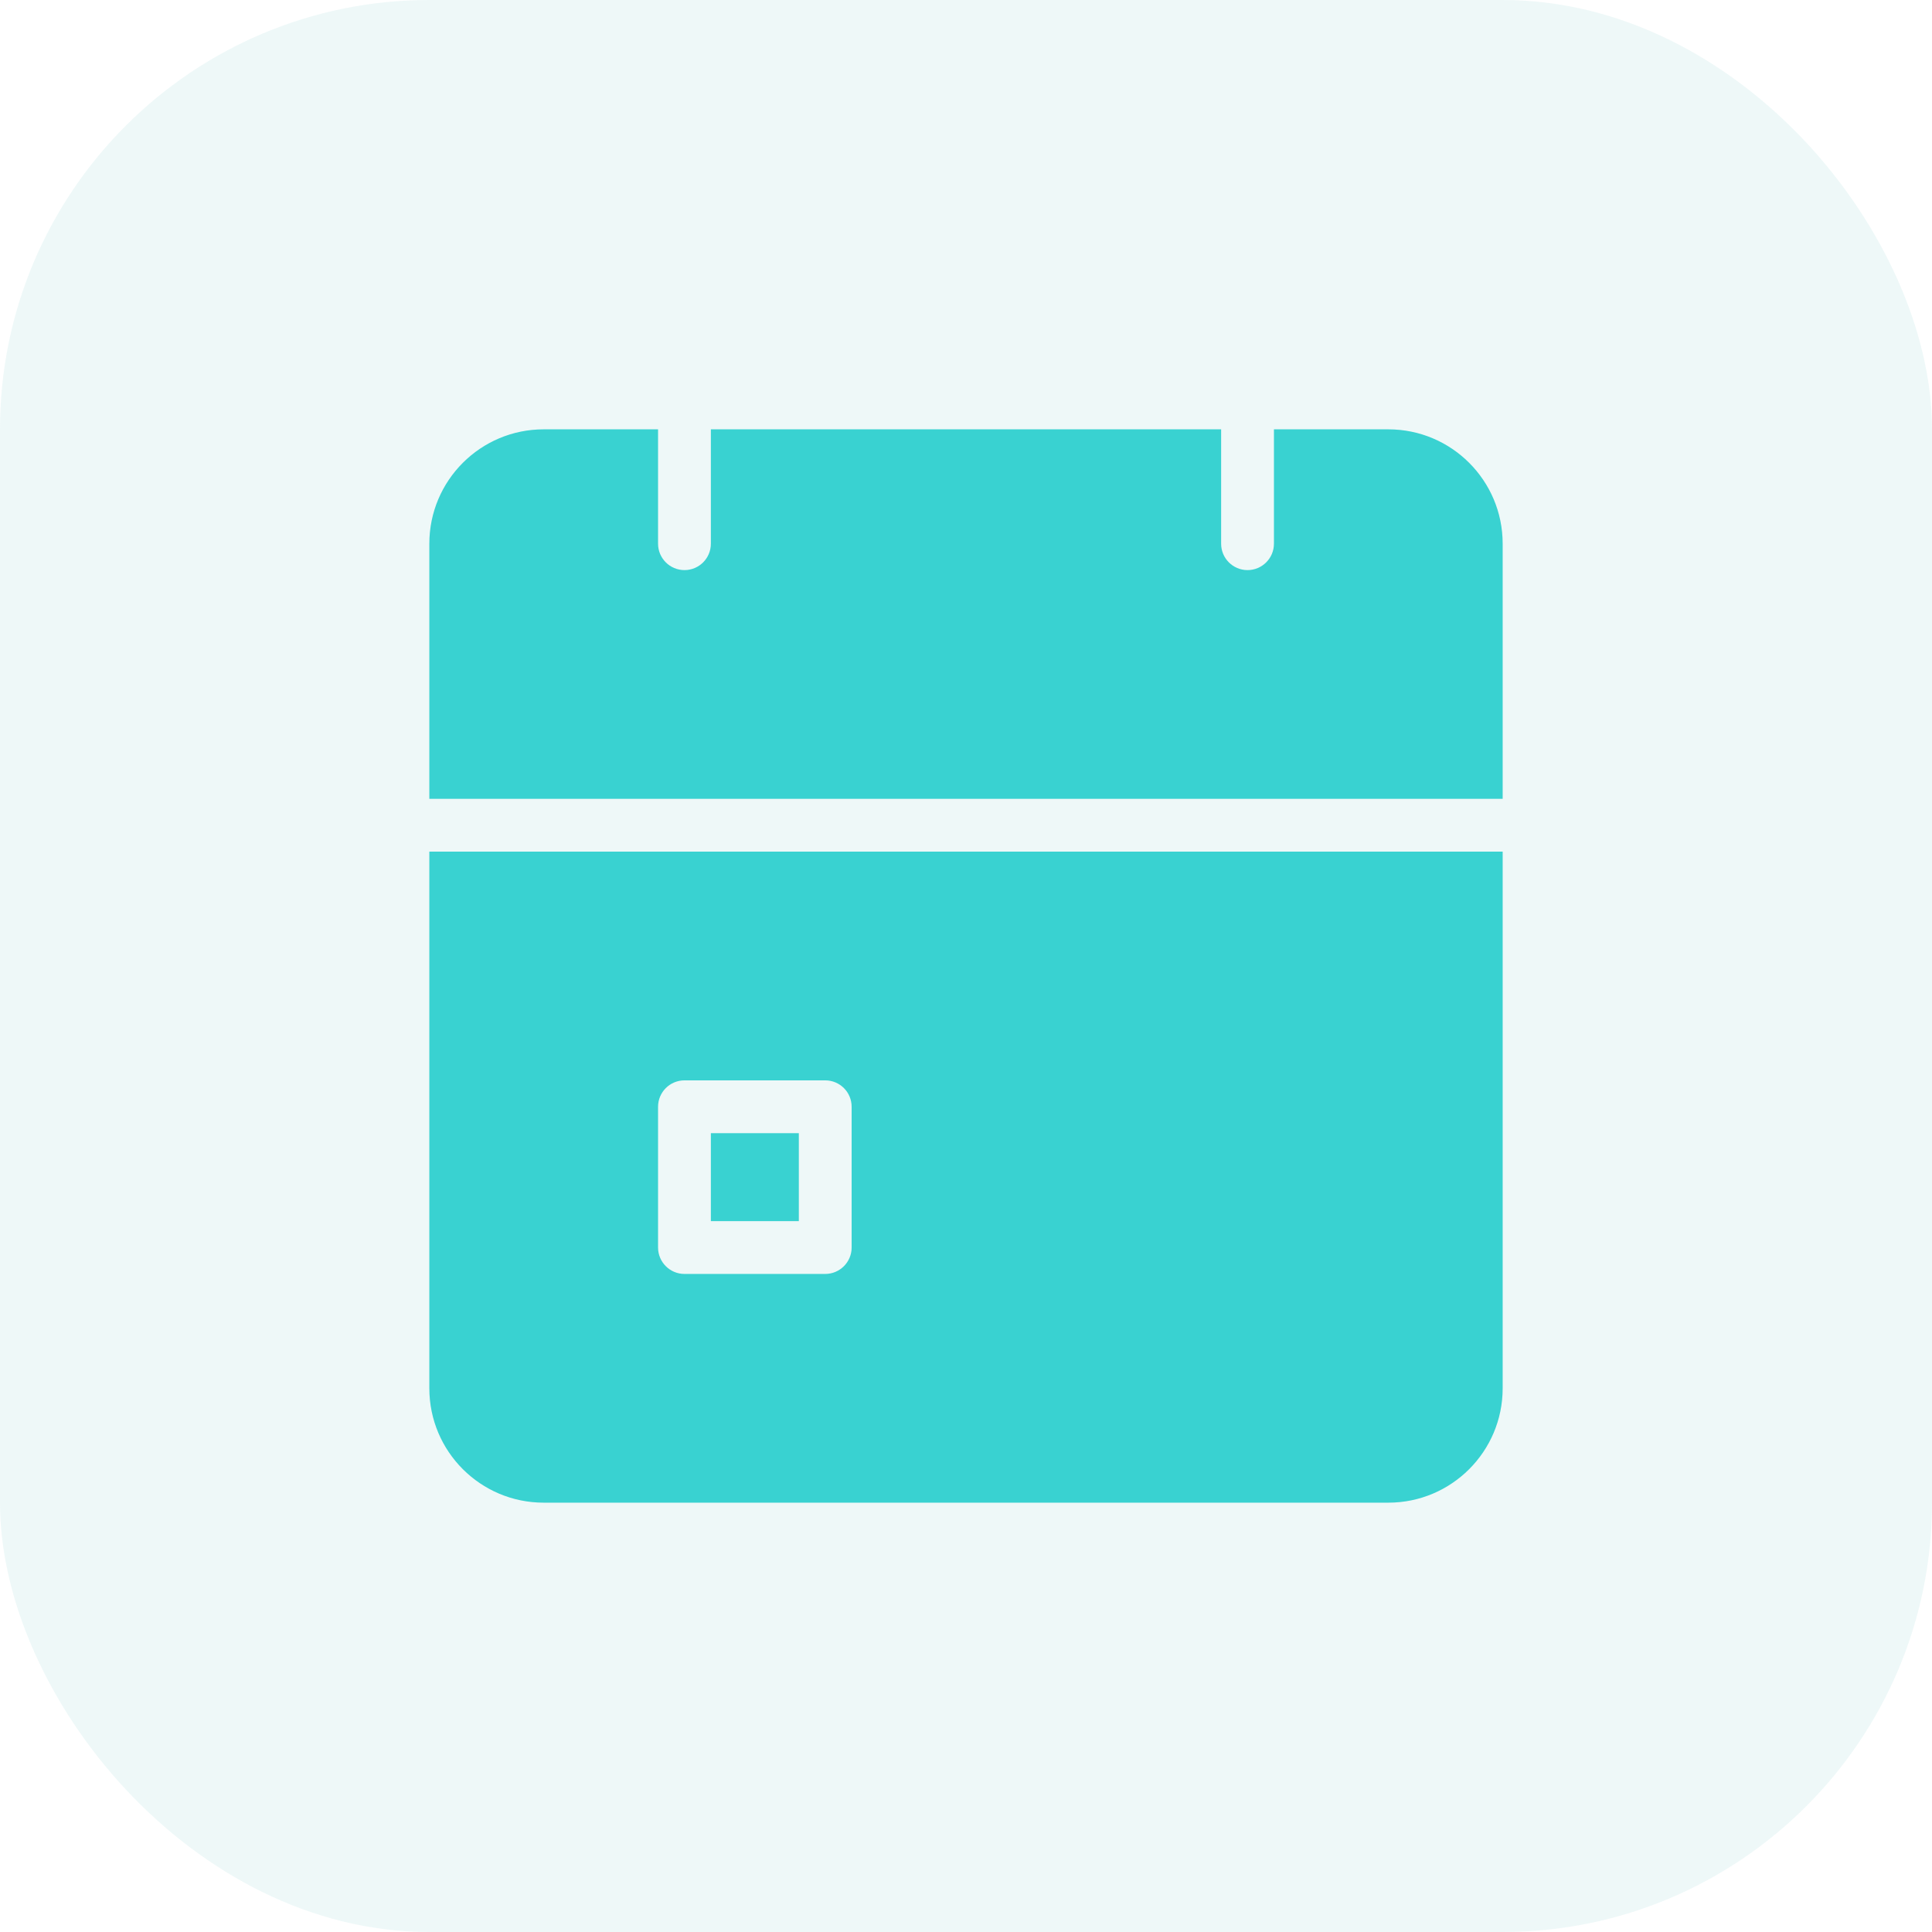 <svg width="36" height="36" viewBox="0 0 36 36" fill="none" xmlns="http://www.w3.org/2000/svg">
<rect width="36" height="36" rx="8" fill="#56B6B5" fill-opacity="0.1"/>
<path d="M10.131 8H12.262V10.131C12.262 10.403 12.483 10.623 12.754 10.623C13.026 10.623 13.246 10.403 13.246 10.131V8H22.754V10.131C22.754 10.403 22.974 10.623 23.246 10.623C23.517 10.623 23.738 10.403 23.738 10.131V8H25.869C27.046 8 28 8.954 28 10.131V14.885H8V10.131C8 8.954 8.954 8 10.131 8Z" fill="#39D2D1"/>
<path d="M13.246 22.754V21.115H14.885V22.754H13.246Z" fill="#39D2D1"/>
<path fill-rule="evenodd" clip-rule="evenodd" d="M8 15.869H28V25.869C28 27.046 27.046 28 25.869 28H10.131C8.954 28 8 27.046 8 25.869V15.869ZM12.754 20.131C12.483 20.131 12.262 20.351 12.262 20.623V23.246C12.262 23.517 12.483 23.738 12.754 23.738H15.377C15.649 23.738 15.869 23.517 15.869 23.246V20.623C15.869 20.351 15.649 20.131 15.377 20.131H12.754Z" fill="#39D2D1"/>
</svg>
